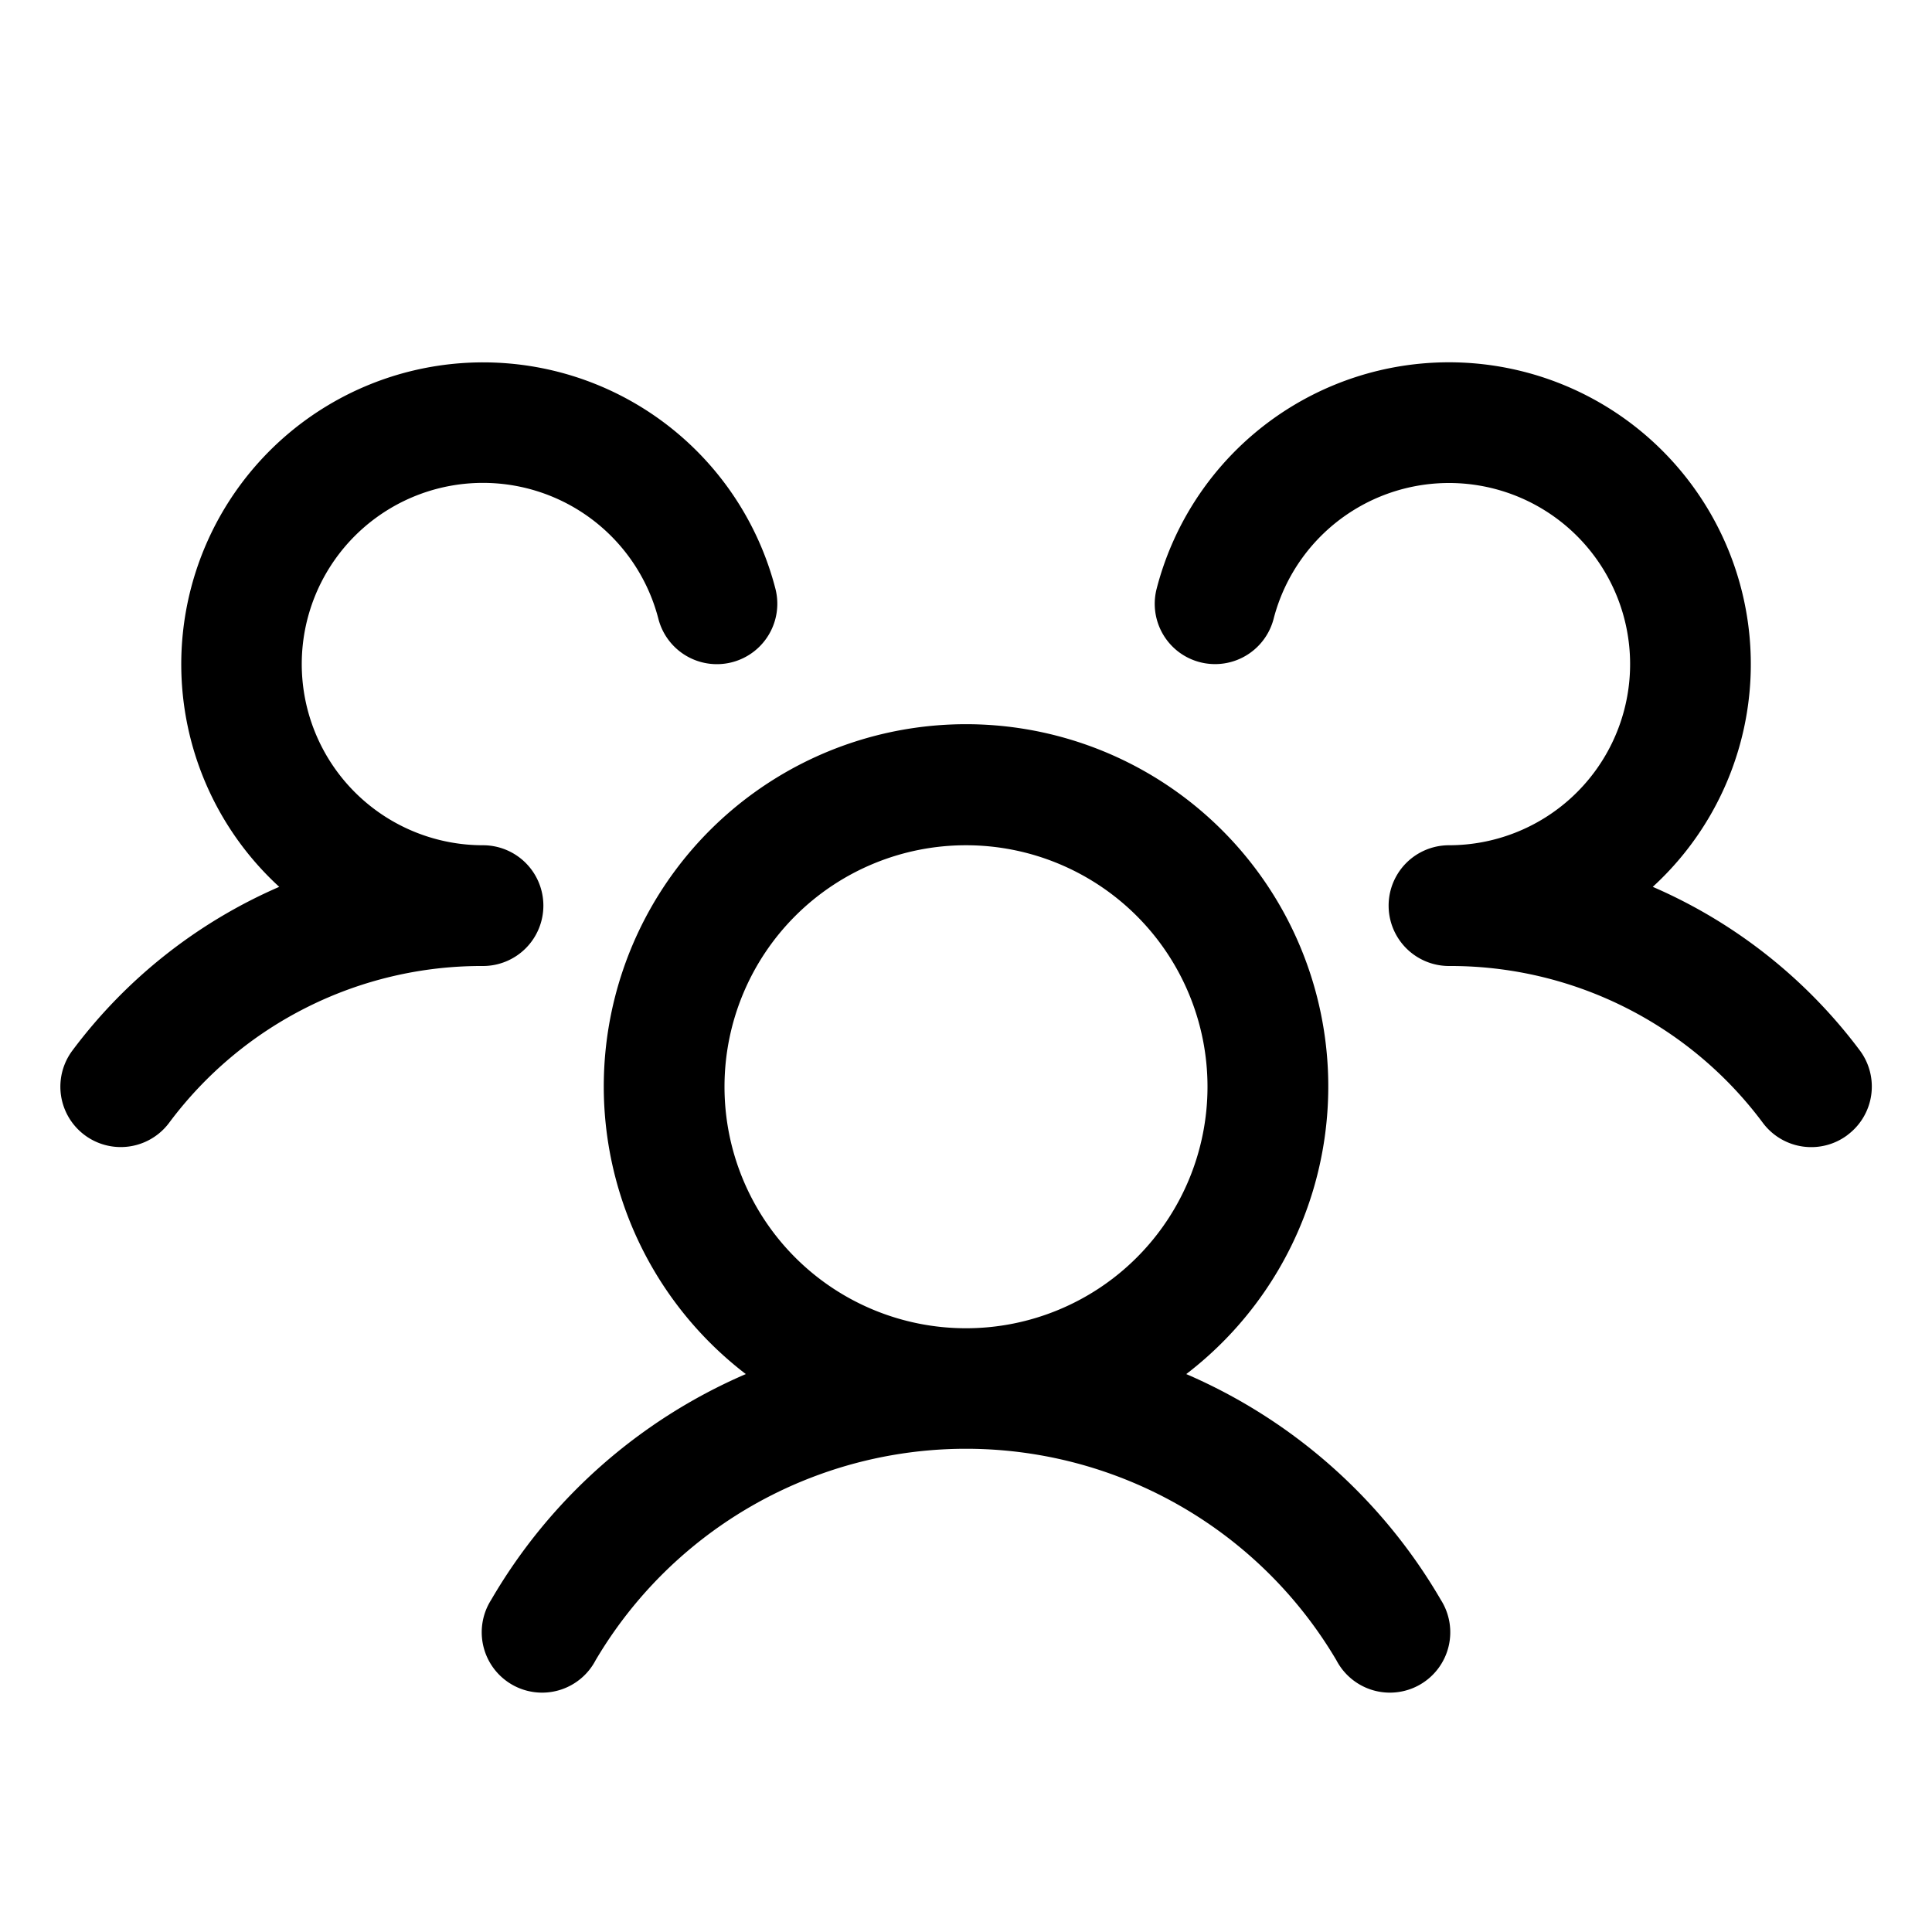 <svg xmlns="http://www.w3.org/2000/svg" width="32" height="32"  ><path fill="currentColor" d="M30.6 18.8a1 1 0 0 1-1.4-.2A6.45 6.45 0 0 0 24 16a1 1 0 0 1 0-2 3 3 0 1 0-2.905-3.75 1.002 1.002 0 0 1-1.57.55 1 1 0 0 1-.367-1.05 5 5 0 1 1 8.217 4.939 8.5 8.5 0 0 1 3.43 2.71 1 1 0 0 1-.205 1.4m-6.735 7.7a1 1 0 1 1-1.73 1 7.124 7.124 0 0 0-12.27 0 1 1 0 1 1-1.73-1 9 9 0 0 1 4.218-3.74 6 6 0 1 1 7.295 0 9 9 0 0 1 4.217 3.74M16 22a4 4 0 1 0 0-8 4 4 0 0 0 0 8m-7-7a1 1 0 0 0-1-1 3.001 3.001 0 1 1 2.905-3.75 1 1 0 1 0 1.938-.5 5 5 0 1 0-8.218 4.939 8.5 8.5 0 0 0-3.425 2.71 1 1 0 0 0 1.6 1.2A6.45 6.45 0 0 1 8 16a1 1 0 0 0 1-1"/></svg>